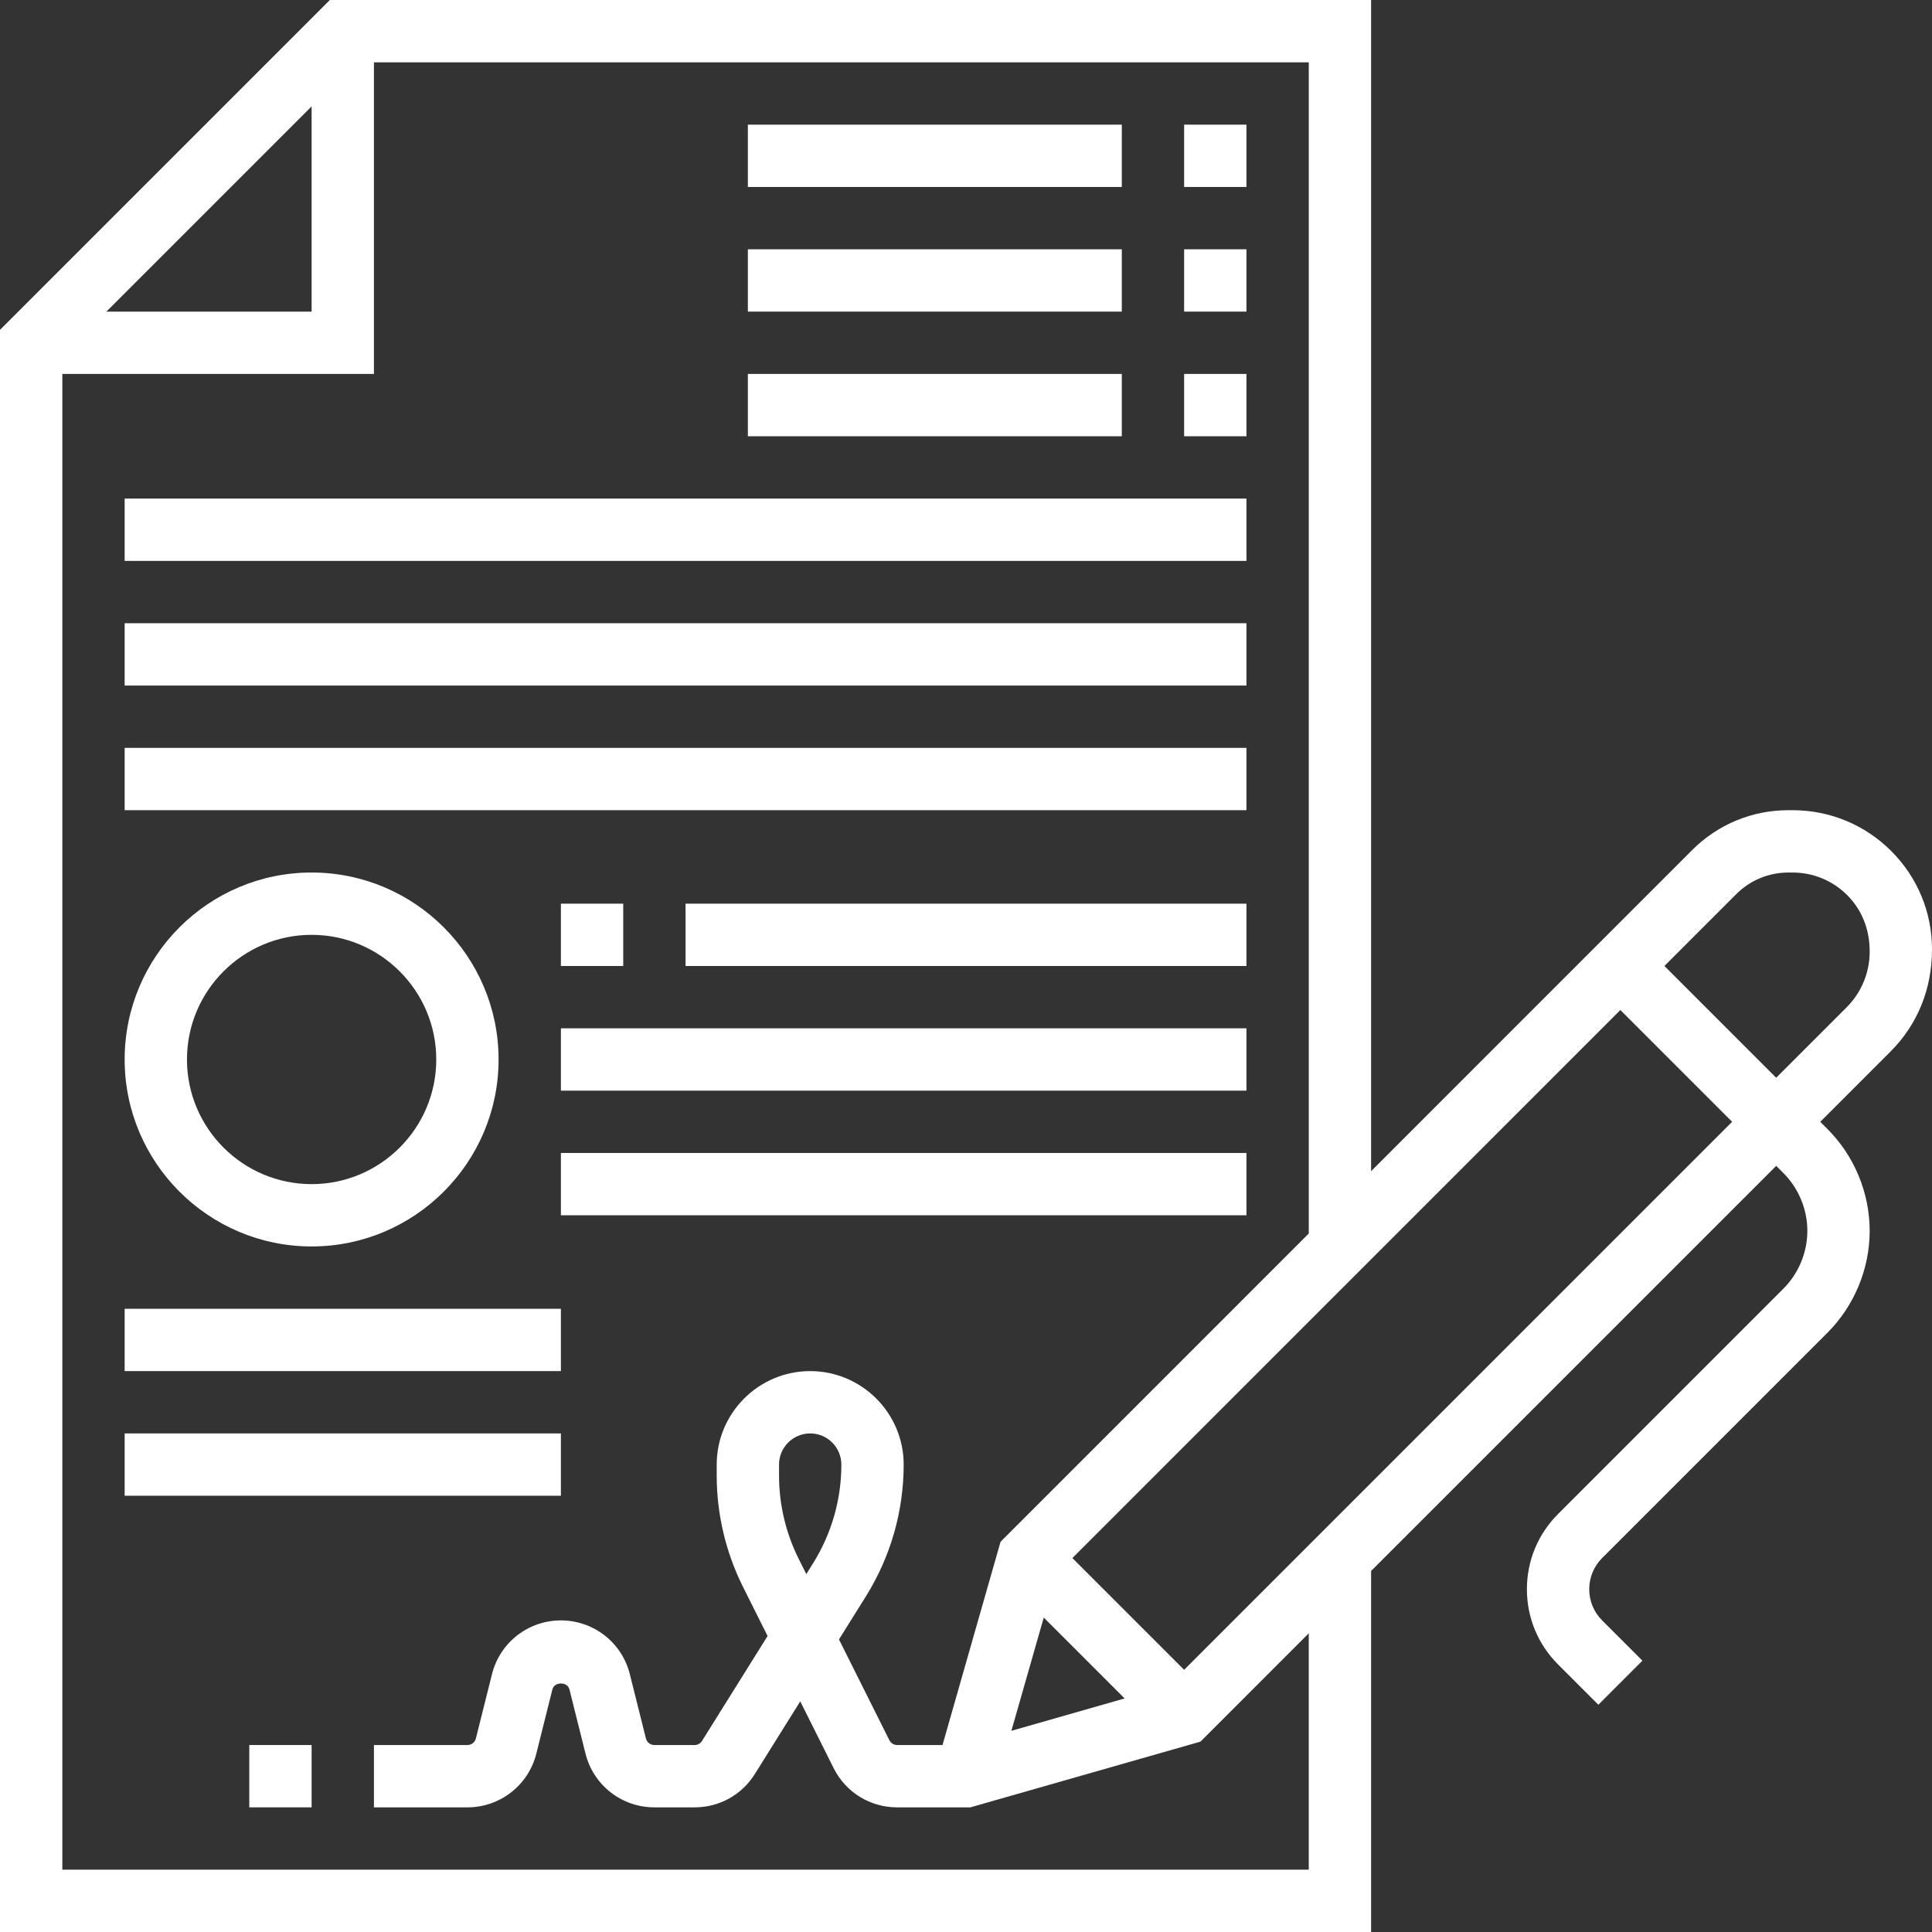 <?xml version="1.0"?>
<svg xmlns="http://www.w3.org/2000/svg" height="512px" viewBox="0 0 496 496" width="512px" class=""><rect x="0" y="0" width="496" height="496" fill="#333333" stroke="none"/><g><path d="m496 243.762c.008-9.555-3.719-18.539-10.48-25.289-6.758-6.754-15.766-10.473-25.352-10.473h-1.008c-9.359 0-18.152 3.641-24.754 10.258l-82.406 82.414v-300.672h-267.312l-84.688 84.688v411.312h352v-92.688l104-104 1.855 1.855c3.906 3.91 6.145 9.312 6.145 14.832s-2.238 10.922-6.145 14.832l-57.855 57.855c-5.16 5.16-8 12.016-8 19.312s2.84 14.16 8 19.312l10.344 10.344 11.312-11.312-10.344-10.344c-2.137-2.145-3.312-4.977-3.312-8s1.176-5.855 3.312-8l57.855-57.855c6.887-6.887 10.832-16.41 10.832-26.145s-3.945-19.258-10.832-26.145l-1.855-1.855 18.062-18.062c6.848-6.848 10.625-15.953 10.625-26.176zm-416-216.449v52.688h-52.688zm256 452.688h-320v-384h80v-80h240v300.68l-79.129 79.137-14.902 52.184h-11.633c-.855 0-1.625-.48-2.008-1.238l-12.938-25.875 6.914-11.07c6.344-10.16 9.695-21.848 9.695-33.816 0-13.23-10.77-24-24-24s-24 10.77-24 24v2.832c0 9.848 2.328 19.719 6.734 28.527l6.328 12.648-16.84 26.945c-.398.648-1.133 1.047-1.902 1.047h-10.32c-1.031 0-1.93-.703-2.176-1.703l-4.129-16.488c-2.031-8.129-9.312-13.809-17.695-13.809s-15.664 5.68-17.695 13.816l-4.129 16.488c-.246.992-1.145 1.695-2.176 1.695h-24v16h24c8.383 0 15.664-5.68 17.695-13.816l4.129-16.488c.496-2 3.855-2 4.359 0l4.129 16.488c2.023 8.137 9.305 13.816 17.688 13.816h10.32c6.336 0 12.129-3.199 15.473-8.566l11.656-18.648 8.566 17.137c3.113 6.215 9.367 10.078 16.32 10.078h18.785l59.07-16.871 27.809-27.816zm-68.039-64.727 20.766 20.766-29.078 8.312zm-59.219-13.945-1.742 2.785-1.953-3.906c-3.305-6.605-5.047-14-5.047-21.375v-2.832c0-4.414 3.586-8 8-8s8 3.586 8 8c0 8.969-2.504 17.727-7.258 25.328zm95.258 27.359-28.688-28.688 140.68-140.695 28.695 28.695zm170.062-170.062-18.062 18.062-28.695-28.695 18.422-18.426c3.578-3.59 8.352-5.566 13.434-5.566h1.008c5.32 0 10.312 2.055 14.055 5.801 3.723 3.719 5.777 8.68 5.777 14.504 0 5.406-2.113 10.496-5.938 14.32zm0 0" data-original="#000000" class="active-path" data-old_color="#8A5A5A" fill="#FFFFFF"/><path d="m64 448h16v16h-16zm0 0" data-original="#000000" class="active-path" data-old_color="#8A5A5A" fill="#FFFFFF"/><path d="m304 32h16v16h-16zm0 0" data-original="#000000" class="active-path" data-old_color="#8A5A5A" fill="#FFFFFF"/><path d="m192 32h96v16h-96zm0 0" data-original="#000000" class="active-path" data-old_color="#8A5A5A" fill="#FFFFFF"/><path d="m304 64h16v16h-16zm0 0" data-original="#000000" class="active-path" data-old_color="#8A5A5A" fill="#FFFFFF"/><path d="m192 64h96v16h-96zm0 0" data-original="#000000" class="active-path" data-old_color="#8A5A5A" fill="#FFFFFF"/><path d="m304 96h16v16h-16zm0 0" data-original="#000000" class="active-path" data-old_color="#8A5A5A" fill="#FFFFFF"/><path d="m192 96h96v16h-96zm0 0" data-original="#000000" class="active-path" data-old_color="#8A5A5A" fill="#FFFFFF"/><path d="m32 128h288v16h-288zm0 0" data-original="#000000" class="active-path" data-old_color="#8A5A5A" fill="#FFFFFF"/><path d="m32 160h288v16h-288zm0 0" data-original="#000000" class="active-path" data-old_color="#8A5A5A" fill="#FFFFFF"/><path d="m32 192h288v16h-288zm0 0" data-original="#000000" class="active-path" data-old_color="#8A5A5A" fill="#FFFFFF"/><path d="m144 232h16v16h-16zm0 0" data-original="#000000" class="active-path" data-old_color="#8A5A5A" fill="#FFFFFF"/><path d="m176 232h144v16h-144zm0 0" data-original="#000000" class="active-path" data-old_color="#8A5A5A" fill="#FFFFFF"/><path d="m144 264h176v16h-176zm0 0" data-original="#000000" class="active-path" data-old_color="#8A5A5A" fill="#FFFFFF"/><path d="m144 296h176v16h-176zm0 0" data-original="#000000" class="active-path" data-old_color="#8A5A5A" fill="#FFFFFF"/><path d="m80 320c26.473 0 48-21.527 48-48s-21.527-48-48-48-48 21.527-48 48 21.527 48 48 48zm0-80c17.648 0 32 14.352 32 32s-14.352 32-32 32-32-14.352-32-32 14.352-32 32-32zm0 0" data-original="#000000" class="active-path" data-old_color="#8A5A5A" fill="#FFFFFF"/><path d="m32 336h112v16h-112zm0 0" data-original="#000000" class="active-path" data-old_color="#8A5A5A" fill="#FFFFFF"/><path d="m32 368h112v16h-112zm0 0" data-original="#000000" class="active-path" data-old_color="#8A5A5A" fill="#FFFFFF"/></g> </svg>
